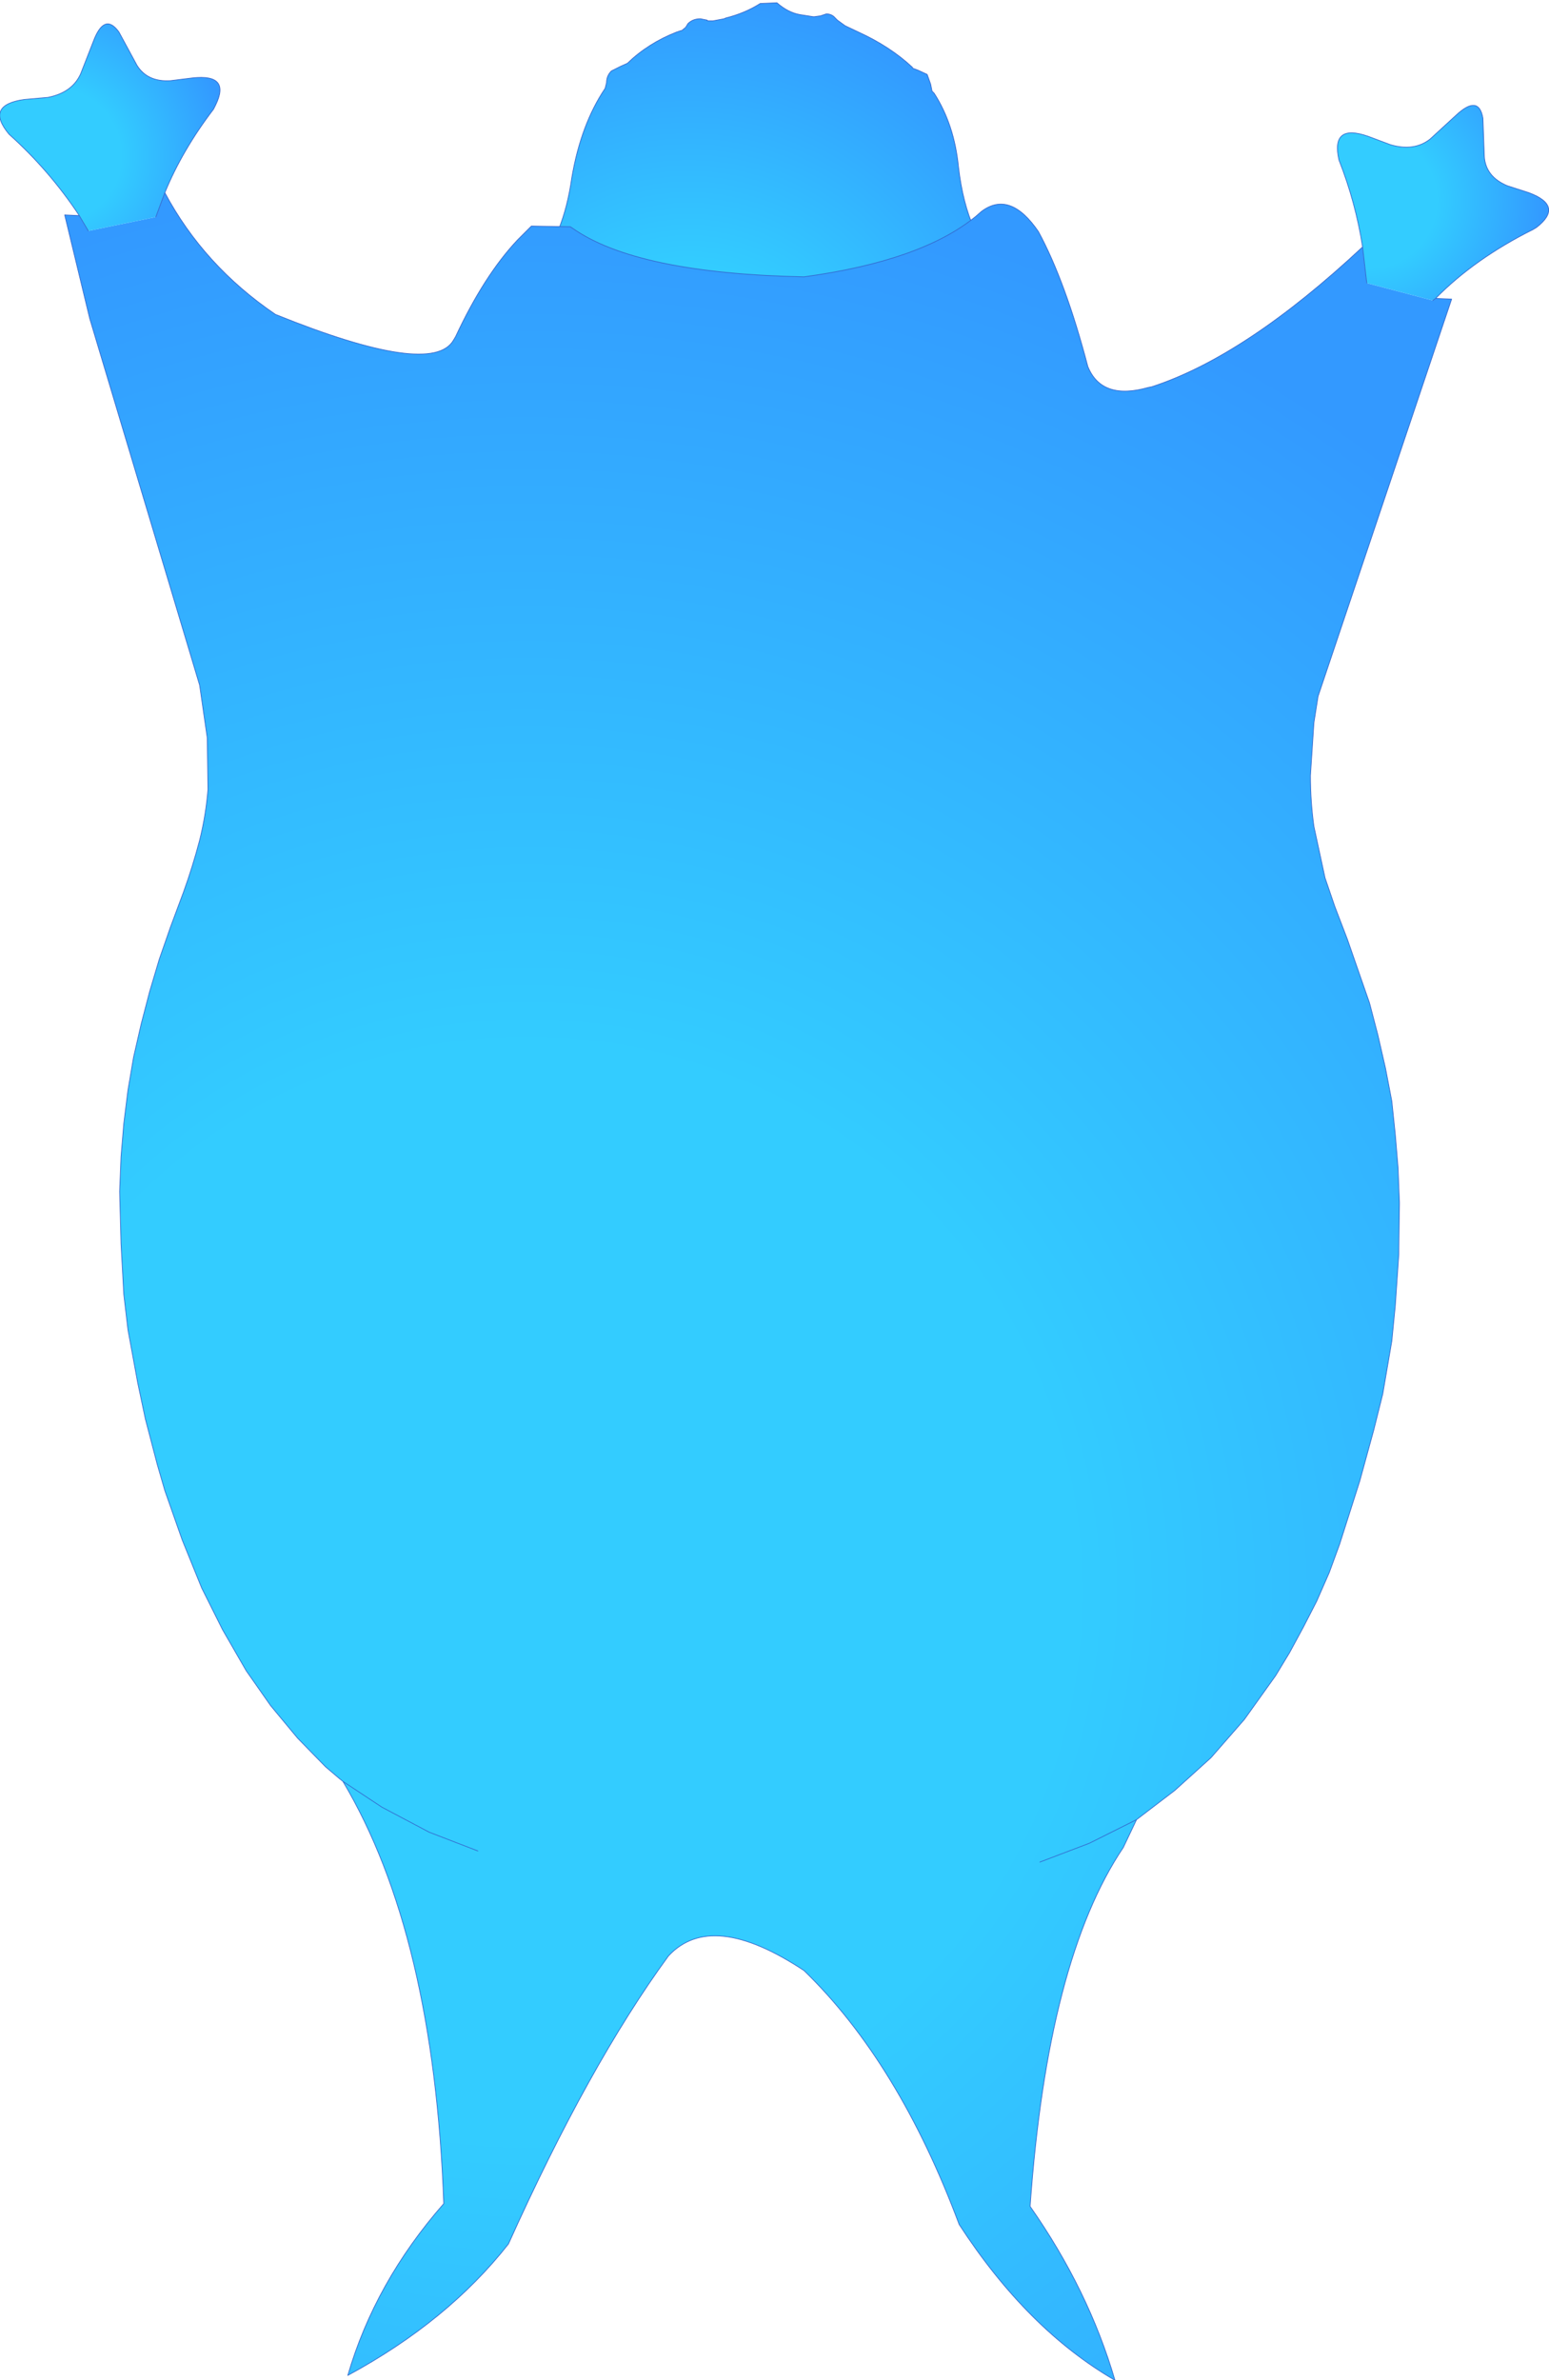 <?xml version="1.0" encoding="UTF-8" standalone="no"?>
<svg xmlns:xlink="http://www.w3.org/1999/xlink" height="171.1px" width="111.35px" xmlns="http://www.w3.org/2000/svg">
  <g transform="matrix(1.0, 0.0, 0.0, 1.0, 55.9, 88.45)">
    <path d="M-15.75 -71.95 Q-15.1 -73.55 -14.8 -75.65 -14.15 -79.5 -12.4 -82.1 L-12.3 -82.5 Q-12.3 -83.0 -11.95 -83.35 L-11.25 -83.7 -10.8 -83.9 Q-9.3 -85.35 -7.25 -86.15 L-6.95 -86.25 -6.9 -86.25 -6.65 -86.45 -6.6 -86.5 -6.45 -86.75 Q-6.1 -87.1 -5.55 -87.1 L-5.3 -87.05 -5.05 -87.0 -5.05 -86.95 -4.7 -86.95 -4.65 -86.95 -3.85 -87.1 -3.75 -87.15 Q-2.35 -87.5 -1.25 -88.2 L-0.05 -88.25 Q0.75 -87.55 1.6 -87.4 L2.55 -87.25 2.65 -87.25 3.0 -87.3 3.05 -87.3 3.5 -87.45 Q3.9 -87.45 4.15 -87.15 L4.3 -87.0 4.85 -86.6 5.8 -86.15 Q8.1 -85.1 9.7 -83.6 L9.7 -83.55 10.1 -83.4 10.75 -83.1 11.0 -82.4 11.1 -81.9 11.25 -81.75 Q12.7 -79.5 13.0 -76.45 13.3 -73.85 14.15 -71.95 3.0 -56.6 -15.75 -71.95" fill="url(#gradient0)" fill-rule="evenodd" stroke="none"/>
    <path d="M-15.75 -71.95 Q-15.1 -73.55 -14.8 -75.65 -14.15 -79.5 -12.4 -82.1 L-12.3 -82.5 Q-12.3 -83.0 -11.95 -83.35 L-11.25 -83.7 -10.8 -83.9 Q-9.3 -85.35 -7.25 -86.15 L-6.95 -86.25 -6.9 -86.25 -6.65 -86.45 -6.6 -86.5 -6.45 -86.75 Q-6.1 -87.1 -5.55 -87.1 L-5.3 -87.05 -5.05 -87.0 -5.05 -86.95 -4.7 -86.95 -4.65 -86.95 -3.85 -87.1 -3.75 -87.15 Q-2.35 -87.5 -1.25 -88.2 L-0.05 -88.25 Q0.75 -87.55 1.6 -87.4 L2.55 -87.25 2.65 -87.25 3.0 -87.3 3.05 -87.3 3.5 -87.45 Q3.9 -87.45 4.15 -87.15 L4.3 -87.0 4.85 -86.6 5.8 -86.15 Q8.1 -85.1 9.7 -83.6 L9.7 -83.55 10.1 -83.4 10.75 -83.1 11.0 -82.4 11.1 -81.9 11.25 -81.75 Q12.7 -79.5 13.0 -76.45 13.3 -73.85 14.15 -71.95" fill="none" stroke="#3366cc" stroke-linecap="round" stroke-linejoin="round" stroke-width="0.05"/>
    <path d="M42.05 -70.7 L42.35 -68.1 47.1 -66.85 47.3 -67.0 48.45 -66.95 38.85 -38.4 38.55 -36.5 38.3 -32.7 Q38.3 -30.85 38.55 -29.05 L39.35 -25.35 40.05 -23.3 40.95 -20.95 42.55 -16.35 43.15 -14.05 43.7 -11.65 44.15 -9.3 44.4 -6.9 44.6 -4.5 44.7 -2.0 44.65 1.75 44.4 5.4 44.15 7.95 43.5 11.75 42.85 14.35 41.85 18.0 40.4 22.55 39.65 24.6 38.75 26.65 37.8 28.5 36.8 30.35 35.8 32.0 33.55 35.15 31.15 37.9 28.55 40.25 25.8 42.35 24.85 44.35 Q19.4 52.45 18.15 70.15 22.35 76.15 24.25 82.65 17.95 79.0 13.05 71.45 8.7 59.8 1.9 53.2 -4.75 48.8 -7.85 52.15 -13.55 59.95 -19.35 72.85 -23.7 78.4 -30.9 82.3 -28.95 75.6 -24.0 69.95 -24.7 50.6 -31.25 39.6 L-31.5 39.4 -32.5 38.55 -34.5 36.5 -36.45 34.15 -38.2 31.65 -39.9 28.7 -41.4 25.7 -42.8 22.25 -44.05 18.7 -44.6 16.8 -45.45 13.55 -46.0 10.95 -46.7 7.15 -47.0 4.6 -47.2 0.95 -47.3 -2.8 -47.2 -5.3 -47.0 -7.7 -46.7 -10.1 -46.3 -12.45 -45.75 -14.85 -45.15 -17.15 -44.45 -19.5 -43.65 -21.8 -42.7 -24.35 Q-42.05 -26.15 -41.55 -28.05 -41.1 -29.85 -40.95 -31.7 L-41.0 -35.4 -41.55 -39.2 -49.45 -65.55 -51.25 -73.0 -50.2 -72.95 -49.55 -71.85 -44.7 -72.85 -44.05 -74.6 Q-41.25 -69.35 -36.1 -65.85 -24.85 -61.3 -23.3 -64.0 L-23.15 -64.25 Q-21.1 -68.65 -18.7 -71.2 L-17.7 -72.2 -14.9 -72.15 -14.75 -72.05 Q-10.15 -68.8 1.9 -68.55 10.35 -69.7 14.25 -72.9 L14.65 -73.25 Q16.7 -74.8 18.75 -71.8 20.7 -68.2 22.3 -62.1 23.3 -59.65 26.65 -60.6 L26.9 -60.65 Q33.65 -62.85 42.05 -70.7 M18.85 45.4 L22.4 44.05 25.8 42.35 22.4 44.05 18.85 45.4 M-21.55 44.6 L-25.05 43.25 -28.45 41.45 -31.25 39.6 -28.45 41.45 -25.05 43.25 -21.55 44.6" fill="url(#gradient1)" fill-rule="evenodd" stroke="none"/>
    <path d="M-50.2 -72.95 Q-52.35 -76.2 -55.25 -78.8 -57.0 -80.9 -54.15 -81.3 L-52.45 -81.45 Q-50.7 -81.8 -50.1 -83.15 L-49.2 -85.45 Q-48.4 -87.6 -47.35 -86.15 L-46.05 -83.75 Q-45.3 -82.55 -43.65 -82.65 L-42.05 -82.85 Q-39.3 -83.15 -40.4 -80.9 L-40.55 -80.6 Q-42.8 -77.65 -44.05 -74.6 L-44.7 -72.85 -49.55 -71.85 -50.2 -72.95" fill="url(#gradient2)" fill-rule="evenodd" stroke="none"/>
    <path d="M42.05 -70.7 Q41.55 -73.9 40.35 -76.95 39.75 -79.6 42.45 -78.65 L44.05 -78.05 Q45.75 -77.55 46.9 -78.45 L48.75 -80.15 Q50.4 -81.7 50.7 -79.95 L50.8 -77.2 Q50.9 -75.75 52.45 -75.1 L54.0 -74.6 Q56.55 -73.65 54.55 -72.1 L54.3 -71.95 Q50.1 -69.85 47.3 -67.0 L47.1 -66.85 42.35 -68.1 42.05 -70.7" fill="url(#gradient3)" fill-rule="evenodd" stroke="none"/>
    <path d="M47.3 -67.0 Q50.1 -69.85 54.3 -71.95 L54.55 -72.1 Q56.55 -73.65 54.0 -74.6 L52.45 -75.1 Q50.9 -75.75 50.8 -77.2 L50.7 -79.95 Q50.4 -81.7 48.75 -80.15 L46.9 -78.45 Q45.75 -77.55 44.05 -78.05 L42.45 -78.65 Q39.75 -79.6 40.35 -76.95 41.55 -73.9 42.05 -70.7 L42.35 -68.1 M47.1 -66.85 L47.3 -67.0 48.45 -66.95 38.85 -38.4 38.55 -36.5 38.3 -32.7 Q38.3 -30.85 38.55 -29.05 L39.35 -25.35 40.05 -23.3 40.95 -20.95 42.55 -16.35 43.15 -14.05 43.7 -11.65 44.15 -9.3 44.4 -6.9 44.6 -4.5 44.7 -2.0 44.65 1.75 44.4 5.4 44.15 7.95 43.5 11.75 42.85 14.35 41.85 18.0 40.4 22.55 39.65 24.6 38.75 26.65 37.8 28.5 36.8 30.35 35.8 32.0 33.55 35.15 31.15 37.9 28.55 40.25 25.8 42.35 24.85 44.35 Q19.4 52.45 18.15 70.15 22.35 76.15 24.25 82.65 17.95 79.0 13.05 71.45 8.7 59.8 1.9 53.2 -4.75 48.8 -7.85 52.15 -13.55 59.95 -19.35 72.85 -23.7 78.4 -30.9 82.3 -28.95 75.6 -24.0 69.95 -24.7 50.6 -31.25 39.6 L-31.5 39.4 -32.5 38.55 -34.5 36.5 -36.45 34.15 -38.2 31.65 -39.9 28.7 -41.4 25.7 -42.8 22.25 -44.05 18.7 -44.6 16.8 -45.45 13.55 -46.0 10.95 -46.7 7.15 -47.0 4.6 -47.2 0.95 -47.3 -2.8 -47.2 -5.3 -47.0 -7.7 -46.7 -10.1 -46.3 -12.45 -45.75 -14.85 -45.15 -17.15 -44.45 -19.5 -43.65 -21.8 -42.7 -24.35 Q-42.05 -26.15 -41.55 -28.05 -41.1 -29.85 -40.95 -31.7 L-41.0 -35.4 -41.55 -39.2 -49.45 -65.55 -51.25 -73.0 -50.2 -72.95 Q-52.35 -76.2 -55.25 -78.8 -57.0 -80.9 -54.15 -81.3 L-52.45 -81.45 Q-50.7 -81.8 -50.1 -83.15 L-49.2 -85.45 Q-48.4 -87.6 -47.35 -86.15 L-46.05 -83.75 Q-45.3 -82.55 -43.65 -82.65 L-42.05 -82.85 Q-39.3 -83.15 -40.4 -80.9 L-40.55 -80.6 Q-42.8 -77.65 -44.05 -74.6 -41.25 -69.35 -36.1 -65.85 -24.85 -61.3 -23.3 -64.0 L-23.15 -64.25 Q-21.1 -68.65 -18.7 -71.2 L-17.7 -72.2 -14.9 -72.15 -14.75 -72.05 Q-10.15 -68.8 1.9 -68.55 10.35 -69.7 14.25 -72.9 L14.65 -73.25 Q16.7 -74.8 18.75 -71.8 20.7 -68.2 22.3 -62.1 23.3 -59.65 26.65 -60.6 L26.9 -60.65 Q33.65 -62.85 42.05 -70.7 M25.8 42.35 L22.4 44.05 18.85 45.4 M-44.7 -72.85 L-44.05 -74.6 M-50.2 -72.95 L-49.55 -71.85 M-31.25 39.6 L-28.45 41.45 -25.05 43.25 -21.55 44.6" fill="none" stroke="#3366cc" stroke-linecap="round" stroke-linejoin="round" stroke-width="0.05"/>
  </g>
  <defs>
    <radialGradient cx="0" cy="0" gradientTransform="matrix(0.037, 0.0, 0.0, 0.039, -6.4, -57.15)" gradientUnits="userSpaceOnUse" id="gradient0" r="819.2" spreadMethod="pad">
      <stop offset="0.384" stop-color="#33ccff"/>
      <stop offset="1.0" stop-color="#3399ff"/>
    </radialGradient>
    <radialGradient cx="0" cy="0" gradientTransform="matrix(0.125, 0.0, 0.0, 0.125, -18.0, 26.0)" gradientUnits="userSpaceOnUse" id="gradient1" r="819.2" spreadMethod="pad">
      <stop offset="0.384" stop-color="#33ccff"/>
      <stop offset="1.0" stop-color="#3399ff"/>
    </radialGradient>
    <radialGradient cx="0" cy="0" gradientTransform="matrix(-0.015, 0.003, -0.003, -0.015, -52.0, -77.25)" gradientUnits="userSpaceOnUse" id="gradient2" r="819.2" spreadMethod="pad">
      <stop offset="0.384" stop-color="#33ccff"/>
      <stop offset="1.0" stop-color="#3399ff"/>
    </radialGradient>
    <radialGradient cx="0" cy="0" gradientTransform="matrix(-0.015, -0.004, 0.004, -0.015, 42.5, -74.05)" gradientUnits="userSpaceOnUse" id="gradient3" r="819.2" spreadMethod="pad">
      <stop offset="0.384" stop-color="#33ccff"/>
      <stop offset="1.0" stop-color="#3399ff"/>
    </radialGradient>
  </defs>
</svg>

